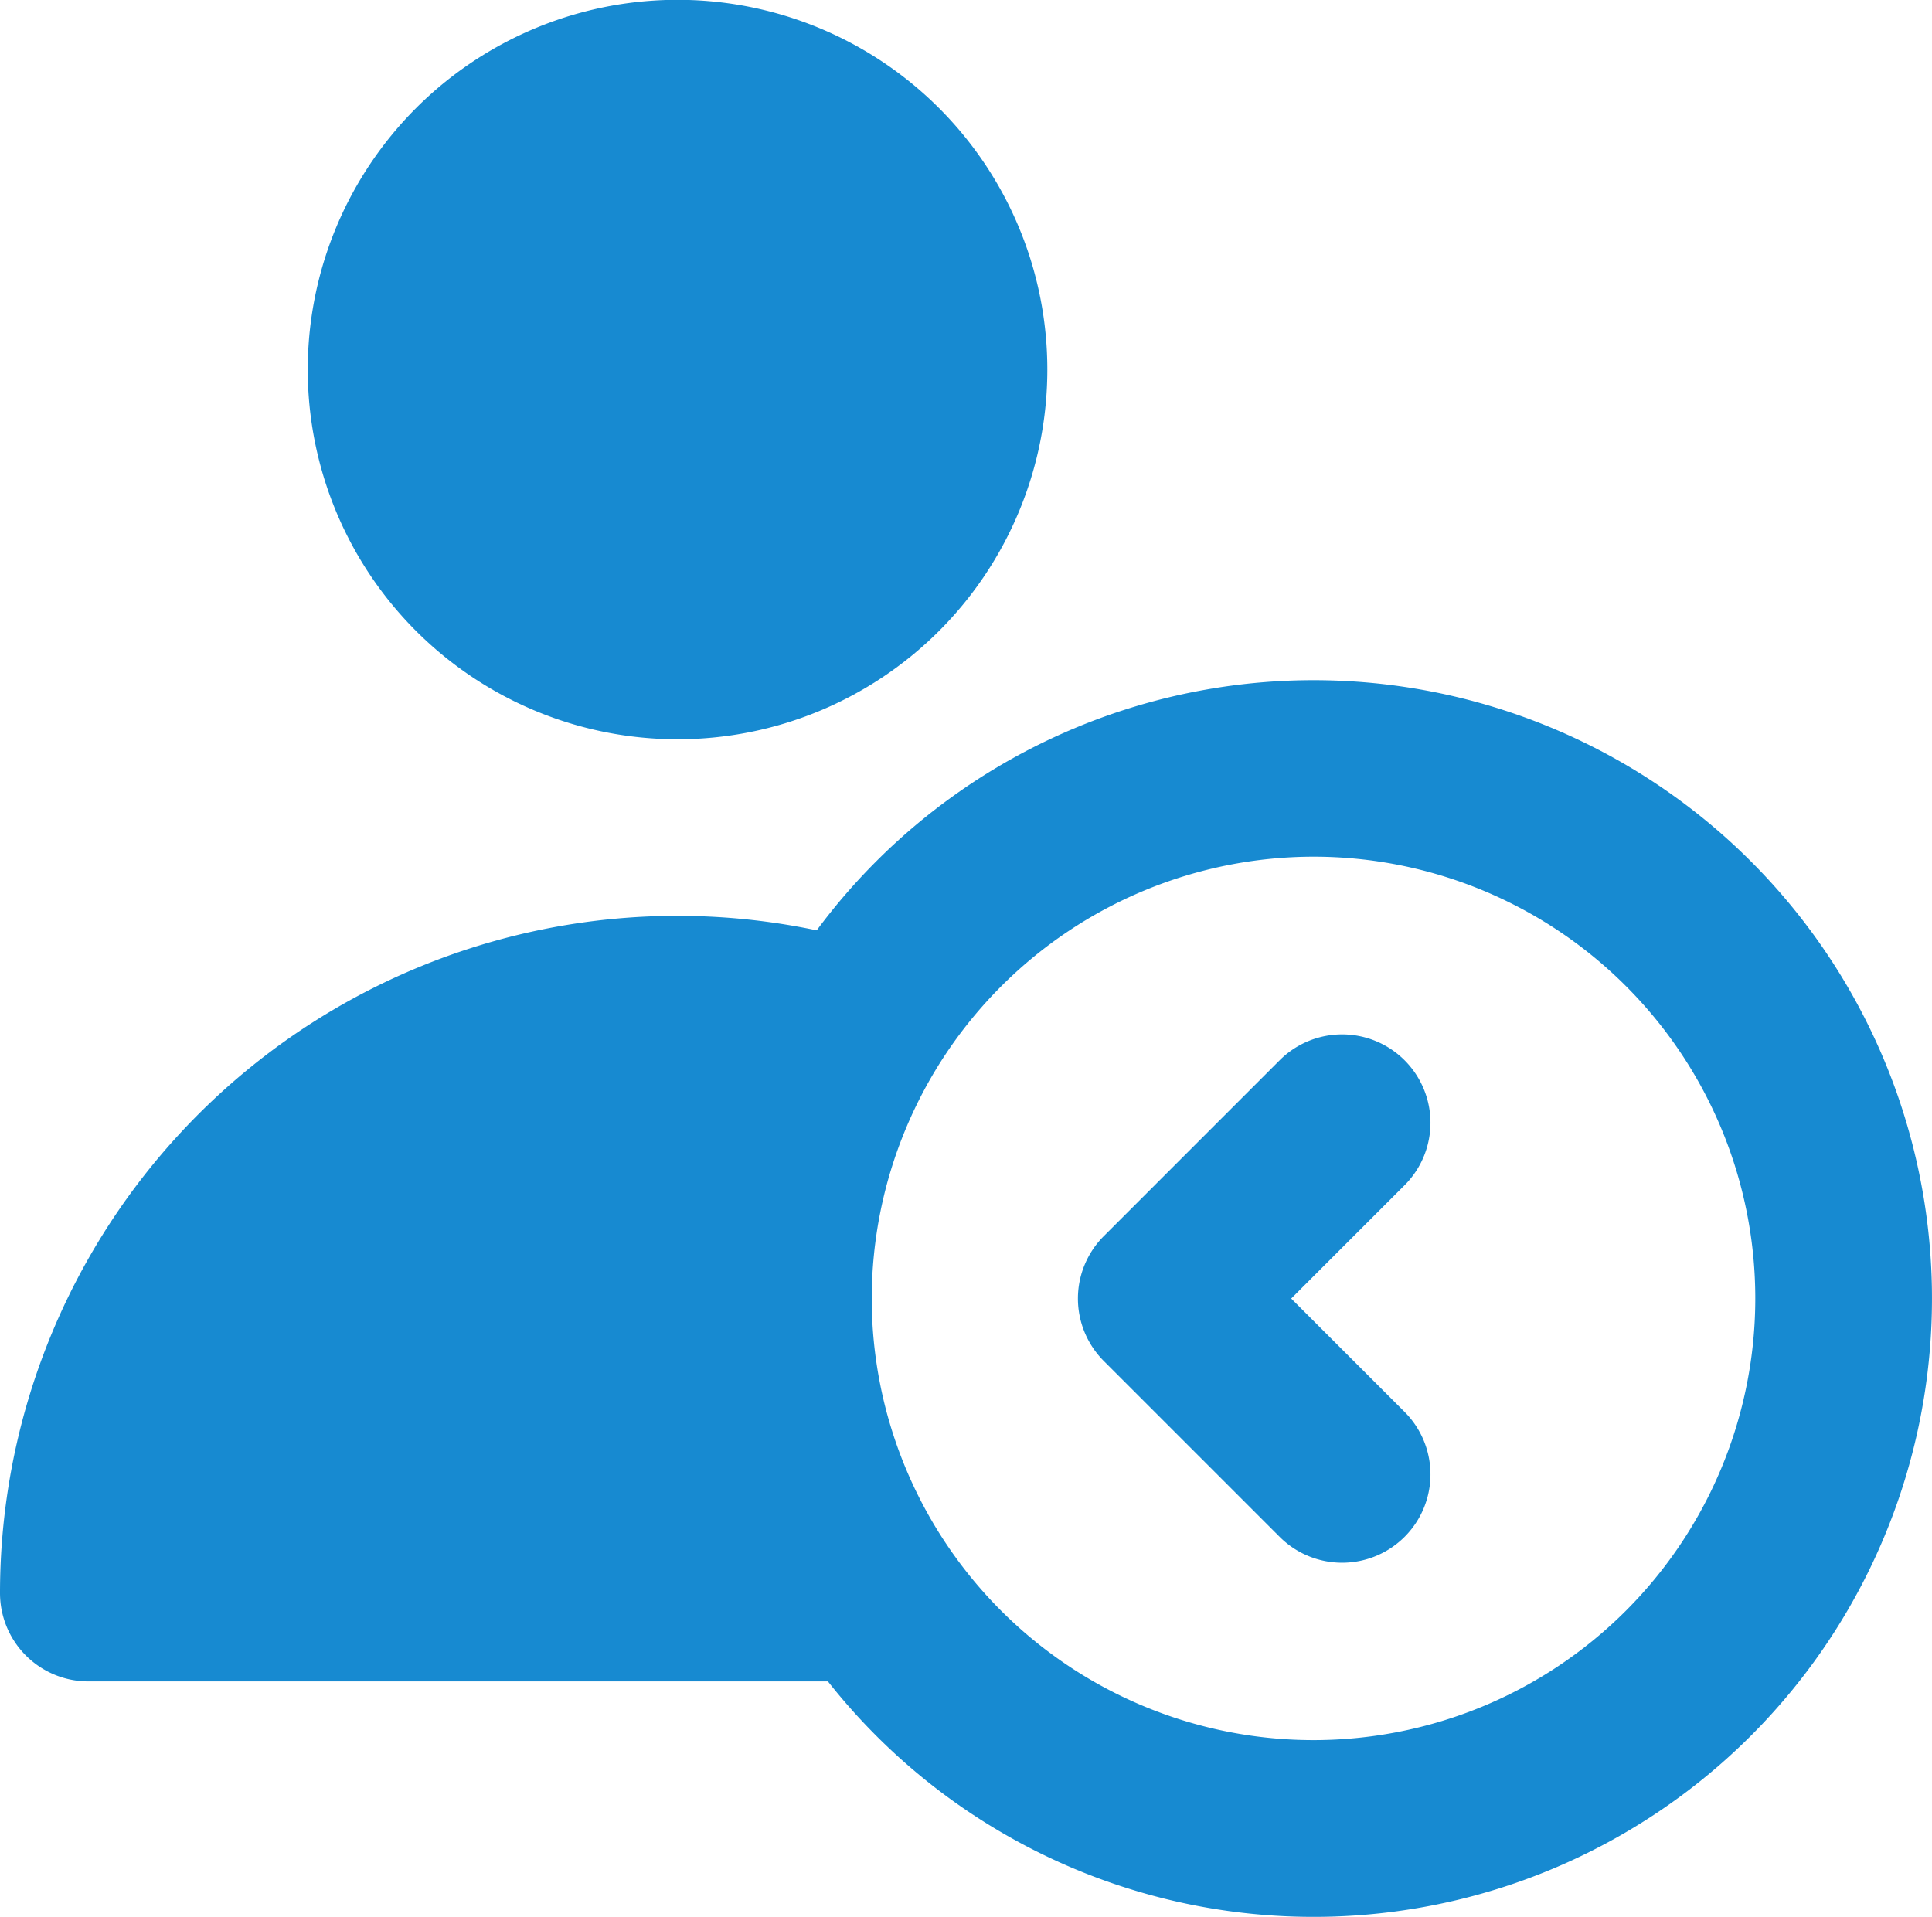 <svg xmlns="http://www.w3.org/2000/svg" viewBox="0 0 34.483 34.22">
  <defs>
    <style>
      .cls-1 {
        fill: #178ad1;
      }
    </style>
  </defs>
  <g id="following" transform="translate(0 -1.25)">
    <path id="XMLID_351_" class="cls-1" d="M52.25,7.847a6.6,6.6,0,1,0,6.6-6.6A6.6,6.6,0,0,0,52.25,7.847Z" transform="translate(-46.757)"/>
    <path id="XMLID_352_" class="cls-1" d="M186.616,185.749a1.577,1.577,0,0,0,2.23-2.23l-2.039-2.039,2.039-2.039a1.577,1.577,0,0,0-2.23-2.23l-3.154,3.154a1.577,1.577,0,0,0,0,2.23Z" transform="translate(-163.761 -157.049)"/>
    <path id="XMLID_439_" class="cls-1" d="M1.577,134.622h13.2a11.038,11.038,0,1,0-.2-13.407A12.09,12.09,0,0,0,0,133.045,1.577,1.577,0,0,0,1.577,134.622ZM23.444,119.9a7.885,7.885,0,1,1-7.885,7.885A7.894,7.894,0,0,1,23.444,119.9Z" transform="translate(0 -103.357)"/>
  </g>
</svg>
